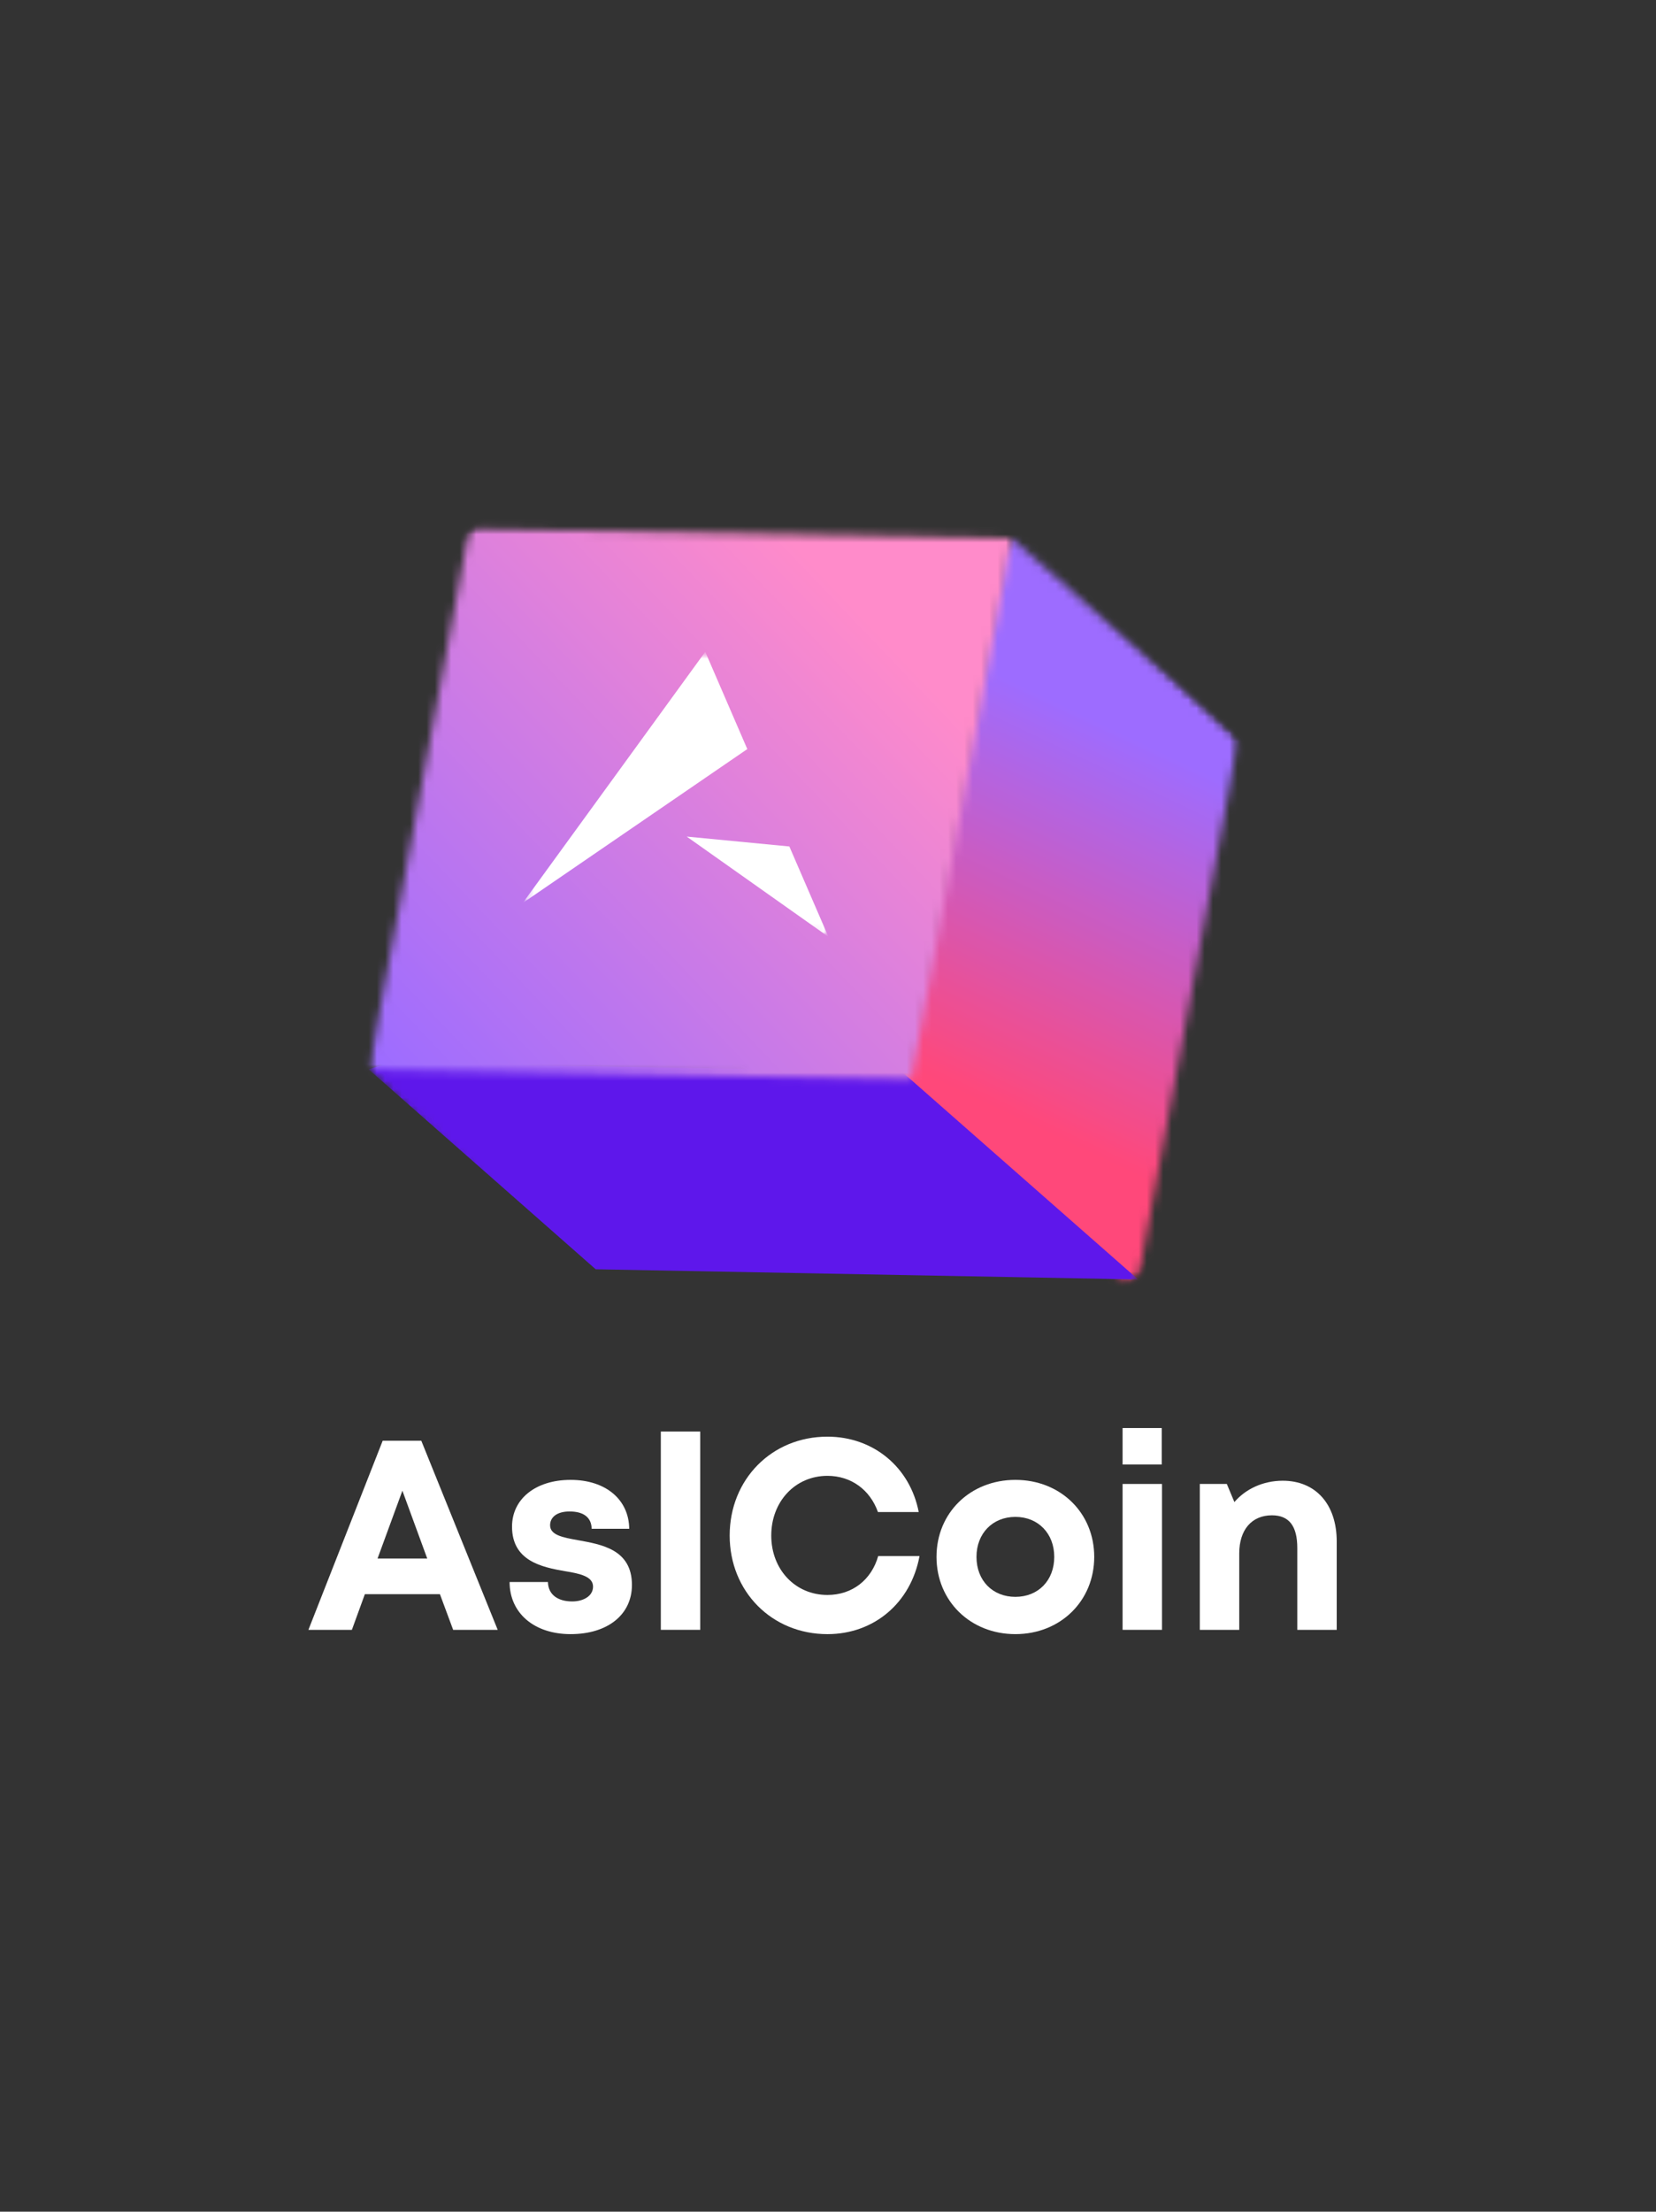 <svg width="200" height="267" viewBox="0 0 200 267" fill="none" xmlns="http://www.w3.org/2000/svg">
<rect x="0" y="0" width="200" height="267" fill="#333333" stroke="none"/>
<mask id="mask0_491_16923" style="mask-type:luminance" maskUnits="userSpaceOnUse" x="108" y="64" width="42" height="92">
<path d="M108.445 64.711H149.69V155.022H108.445V64.711Z" fill="white"/>
</mask>
<g mask="url(#mask0_491_16923)">
<mask id="mask1_491_16923" style="mask-type:luminance" maskUnits="userSpaceOnUse" x="18" y="30" width="158" height="158">
<path d="M88.604 30.531L175.946 114.367L105.404 187.859L18.062 104.023L88.604 30.531Z" fill="white"/>
</mask>
<g mask="url(#mask1_491_16923)">
<mask id="mask2_491_16923" style="mask-type:luminance" maskUnits="userSpaceOnUse" x="18" y="30" width="158" height="158">
<path d="M88.604 30.531L175.946 114.367L105.404 187.859L18.062 104.023L88.604 30.531Z" fill="white"/>
</mask>
<g mask="url(#mask2_491_16923)">
<mask id="mask3_491_16923" style="mask-type:luminance" maskUnits="userSpaceOnUse" x="108" y="64" width="42" height="91">
<path d="M149.579 89.142L137.457 154.464L135.162 154.409L108.615 130.806L121.121 66.725L122.182 64.992L149.579 89.142Z" fill="white"/>
</mask>
<g mask="url(#mask3_491_16923)">
<path d="M128.26 44.523L63.916 111.557L129.935 174.929L194.28 107.896L128.26 44.523Z" fill="url(#paint0_linear_491_16923)"/>
</g>
</g>
</g>
</g>
<mask id="mask4_491_16923" style="mask-type:luminance" maskUnits="userSpaceOnUse" x="44" y="128" width="94" height="28">
<path d="M44.445 128H137.601V155.022H44.445V128Z" fill="white"/>
</mask>
<g mask="url(#mask4_491_16923)">
<mask id="mask5_491_16923" style="mask-type:luminance" maskUnits="userSpaceOnUse" x="18" y="30" width="158" height="158">
<path d="M88.604 30.531L175.946 114.367L105.404 187.859L18.062 104.023L88.604 30.531Z" fill="white"/>
</mask>
<g mask="url(#mask5_491_16923)">
<mask id="mask6_491_16923" style="mask-type:luminance" maskUnits="userSpaceOnUse" x="18" y="30" width="158" height="158">
<path d="M88.604 30.531L175.946 114.367L105.404 187.859L18.062 104.023L88.604 30.531Z" fill="white"/>
</mask>
<g mask="url(#mask6_491_16923)">
<path d="M137.456 154.461L71.945 153.233L44.531 129.102L46.948 128.297L108.859 129.361L110.026 130.347L137.456 154.461Z" fill="#5E17EB"/>
</g>
</g>
</g>
<mask id="mask7_491_16923" style="mask-type:luminance" maskUnits="userSpaceOnUse" x="44" y="63" width="79" height="68">
<path d="M44.445 63.289H122.668V130.845H44.445V63.289Z" fill="white"/>
</mask>
<g mask="url(#mask7_491_16923)">
<mask id="mask8_491_16923" style="mask-type:luminance" maskUnits="userSpaceOnUse" x="18" y="30" width="158" height="158">
<path d="M88.604 30.531L175.946 114.367L105.404 187.859L18.062 104.023L88.604 30.531Z" fill="white"/>
</mask>
<g mask="url(#mask8_491_16923)">
<mask id="mask9_491_16923" style="mask-type:luminance" maskUnits="userSpaceOnUse" x="18" y="30" width="158" height="158">
<path d="M88.604 30.531L175.946 114.367L105.404 187.859L18.062 104.023L88.604 30.531Z" fill="white"/>
</mask>
<g mask="url(#mask9_491_16923)">
<mask id="mask10_491_16923" style="mask-type:luminance" maskUnits="userSpaceOnUse" x="44" y="63" width="79" height="68">
<path d="M122.185 65.026L110.06 130.348L44.549 129.123L56.691 63.781L122.185 65.026Z" fill="white"/>
</mask>
<g mask="url(#mask10_491_16923)">
<path d="M81.776 25L11.293 98.43L84.954 169.136L155.44 95.706L81.776 25Z" fill="url(#paint1_linear_491_16923)"/>
</g>
</g>
</g>
</g>
<path d="M54.729 196.76H60.109L50.881 173.93H46.218L37.248 196.76H42.498L44.065 192.455H53.131L54.729 196.76ZM48.598 179.963L51.598 188.149H45.598L48.598 179.963Z" fill="white"/>
<path d="M68.914 197.278C73.384 197.278 76.32 194.931 76.32 191.342C76.32 187.037 72.634 186.451 69.764 185.928C67.937 185.603 66.437 185.309 66.437 184.134C66.437 183.123 67.317 182.47 68.784 182.47C70.448 182.47 71.425 183.156 71.459 184.559H75.992C75.959 181.037 73.156 178.656 68.914 178.656C64.675 178.656 61.839 180.97 61.839 184.298C61.839 188.44 65.425 189.19 68.231 189.678C70.089 189.973 71.623 190.331 71.623 191.537C71.623 192.712 70.414 193.331 69.112 193.331C67.414 193.331 66.209 192.548 66.175 190.984H61.545C61.545 194.734 64.512 197.278 68.914 197.278Z" fill="white"/>
<path d="M79.809 196.759H84.57V172.82H79.809V196.759Z" fill="white"/>
<path d="M99.931 197.279C105.572 197.279 110.008 193.496 111.053 187.854H106.061C105.247 190.724 102.931 192.549 99.931 192.549C96.05 192.549 93.147 189.485 93.147 185.374C93.147 181.265 96.05 178.168 99.931 178.168C102.8 178.168 105.083 179.863 106.031 182.538H110.956C109.911 177.124 105.475 173.438 99.931 173.438C93.211 173.438 88.125 178.59 88.125 185.374C88.125 192.126 93.211 197.279 99.931 197.279Z" fill="white"/>
<path d="M122.63 197.278C128.075 197.278 132.153 193.267 132.153 187.951C132.153 182.634 128.075 178.656 122.63 178.656C117.183 178.656 113.105 182.634 113.105 187.951C113.105 193.267 117.183 197.278 122.63 197.278ZM122.63 192.778C119.889 192.778 117.933 190.82 117.933 187.951C117.933 185.115 119.889 183.123 122.63 183.123C125.369 183.123 127.325 185.115 127.325 187.951C127.325 190.82 125.369 192.778 122.63 192.778Z" fill="white"/>
<path d="M135.578 176.801H140.306V172.398H135.578V176.801ZM135.578 196.76H140.339V179.148H135.578V196.76Z" fill="white"/>
<path d="M154.917 178.758C152.537 178.758 150.417 179.769 149.081 181.336L148.167 179.149H144.906V196.761H149.667V187.53C149.667 184.694 151.167 182.933 153.615 182.933C155.667 182.933 156.678 184.205 156.678 186.88V196.761H161.44V186.097C161.44 181.627 158.928 178.758 154.917 178.758Z" fill="white"/>
<mask id="mask11_491_16923" style="mask-type:luminance" maskUnits="userSpaceOnUse" x="62" y="78" width="39" height="36">
<path d="M62.934 78.219H100.622V113.774H62.934V78.219Z" fill="white"/>
</mask>
<g mask="url(#mask11_491_16923)">
<mask id="mask12_491_16923" style="mask-type:luminance" maskUnits="userSpaceOnUse" x="63" y="76" width="41" height="38">
<path d="M66.719 76.648L103.825 80.757L100.247 113.093L63.139 108.985L66.719 76.648Z" fill="white"/>
</mask>
<g mask="url(#mask12_491_16923)">
<mask id="mask13_491_16923" style="mask-type:luminance" maskUnits="userSpaceOnUse" x="63" y="76" width="41" height="38">
<path d="M66.719 76.648L103.825 80.757L100.247 113.093L63.139 108.985L66.719 76.648Z" fill="white"/>
</mask>
<g mask="url(#mask13_491_16923)">
<path fill-rule="evenodd" clip-rule="evenodd" d="M82.938 100.996L100.049 113.093L95.332 102.188L82.938 100.996ZM63.141 109.007L90.254 90.432L85.177 78.688L74.16 93.849L63.141 109.007Z" fill="white"/>
</g>
</g>
</g>
<defs>
<linearGradient id="paint0_linear_491_16923" x1="154.697" y1="57.072" x2="104.489" y2="162.85" gradientUnits="userSpaceOnUse">
<stop stop-color="#9D6CFF"/>
<stop offset="0.247" stop-color="#9D6CFF"/>
<stop offset="0.25" stop-color="#9D6CFF"/>
<stop offset="0.312" stop-color="#9D6CFF"/>
<stop offset="0.316" stop-color="#9E6CFE"/>
<stop offset="0.32" stop-color="#9F6BFC"/>
<stop offset="0.324" stop-color="#A06BFB"/>
<stop offset="0.328" stop-color="#A16BFA"/>
<stop offset="0.332" stop-color="#A26AF9"/>
<stop offset="0.336" stop-color="#A36AF7"/>
<stop offset="0.34" stop-color="#A46AF6"/>
<stop offset="0.344" stop-color="#A569F5"/>
<stop offset="0.348" stop-color="#A669F3"/>
<stop offset="0.352" stop-color="#A769F2"/>
<stop offset="0.355" stop-color="#A768F1"/>
<stop offset="0.359" stop-color="#A868F0"/>
<stop offset="0.363" stop-color="#A968EE"/>
<stop offset="0.367" stop-color="#AA67ED"/>
<stop offset="0.371" stop-color="#AB67EC"/>
<stop offset="0.375" stop-color="#AC67EA"/>
<stop offset="0.379" stop-color="#AD66E9"/>
<stop offset="0.383" stop-color="#AE66E8"/>
<stop offset="0.387" stop-color="#AF65E7"/>
<stop offset="0.391" stop-color="#B065E5"/>
<stop offset="0.395" stop-color="#B165E4"/>
<stop offset="0.398" stop-color="#B264E3"/>
<stop offset="0.402" stop-color="#B364E1"/>
<stop offset="0.406" stop-color="#B464E0"/>
<stop offset="0.41" stop-color="#B563DF"/>
<stop offset="0.414" stop-color="#B663DE"/>
<stop offset="0.418" stop-color="#B763DC"/>
<stop offset="0.422" stop-color="#B862DB"/>
<stop offset="0.426" stop-color="#B862DA"/>
<stop offset="0.43" stop-color="#B962D8"/>
<stop offset="0.434" stop-color="#BA61D7"/>
<stop offset="0.438" stop-color="#BB61D6"/>
<stop offset="0.441" stop-color="#BC61D5"/>
<stop offset="0.445" stop-color="#BD60D3"/>
<stop offset="0.449" stop-color="#BE60D2"/>
<stop offset="0.453" stop-color="#BF60D1"/>
<stop offset="0.457" stop-color="#C05FCF"/>
<stop offset="0.461" stop-color="#C15FCE"/>
<stop offset="0.465" stop-color="#C25ECD"/>
<stop offset="0.469" stop-color="#C35ECC"/>
<stop offset="0.473" stop-color="#C45ECA"/>
<stop offset="0.477" stop-color="#C55DC9"/>
<stop offset="0.48" stop-color="#C65DC8"/>
<stop offset="0.484" stop-color="#C75DC6"/>
<stop offset="0.488" stop-color="#C85CC5"/>
<stop offset="0.492" stop-color="#C95CC4"/>
<stop offset="0.496" stop-color="#CA5CC3"/>
<stop offset="0.5" stop-color="#CA5BC1"/>
<stop offset="0.504" stop-color="#CB5BC0"/>
<stop offset="0.508" stop-color="#CC5BBF"/>
<stop offset="0.512" stop-color="#CD5ABD"/>
<stop offset="0.516" stop-color="#CE5ABC"/>
<stop offset="0.52" stop-color="#CF5ABB"/>
<stop offset="0.523" stop-color="#D059BA"/>
<stop offset="0.527" stop-color="#D159B8"/>
<stop offset="0.531" stop-color="#D259B7"/>
<stop offset="0.535" stop-color="#D358B6"/>
<stop offset="0.539" stop-color="#D458B4"/>
<stop offset="0.543" stop-color="#D557B3"/>
<stop offset="0.547" stop-color="#D657B2"/>
<stop offset="0.551" stop-color="#D757B1"/>
<stop offset="0.555" stop-color="#D856AF"/>
<stop offset="0.559" stop-color="#D956AE"/>
<stop offset="0.562" stop-color="#DA56AD"/>
<stop offset="0.566" stop-color="#DB55AB"/>
<stop offset="0.57" stop-color="#DC55AA"/>
<stop offset="0.574" stop-color="#DC55A9"/>
<stop offset="0.578" stop-color="#DD54A8"/>
<stop offset="0.582" stop-color="#DE54A6"/>
<stop offset="0.586" stop-color="#DF54A5"/>
<stop offset="0.59" stop-color="#E053A4"/>
<stop offset="0.594" stop-color="#E153A2"/>
<stop offset="0.598" stop-color="#E253A1"/>
<stop offset="0.602" stop-color="#E352A0"/>
<stop offset="0.605" stop-color="#E4529F"/>
<stop offset="0.609" stop-color="#E5529D"/>
<stop offset="0.613" stop-color="#E6519C"/>
<stop offset="0.617" stop-color="#E7519B"/>
<stop offset="0.621" stop-color="#E85099"/>
<stop offset="0.625" stop-color="#E95098"/>
<stop offset="0.629" stop-color="#EA5097"/>
<stop offset="0.633" stop-color="#EB4F95"/>
<stop offset="0.637" stop-color="#EC4F94"/>
<stop offset="0.641" stop-color="#ED4F93"/>
<stop offset="0.645" stop-color="#EE4E92"/>
<stop offset="0.648" stop-color="#EE4E90"/>
<stop offset="0.652" stop-color="#EF4E8F"/>
<stop offset="0.656" stop-color="#F04D8E"/>
<stop offset="0.66" stop-color="#F14D8C"/>
<stop offset="0.664" stop-color="#F24D8B"/>
<stop offset="0.668" stop-color="#F34C8A"/>
<stop offset="0.672" stop-color="#F44C89"/>
<stop offset="0.676" stop-color="#F54C87"/>
<stop offset="0.68" stop-color="#F64B86"/>
<stop offset="0.684" stop-color="#F74B85"/>
<stop offset="0.688" stop-color="#F84B83"/>
<stop offset="0.691" stop-color="#F94A82"/>
<stop offset="0.695" stop-color="#FA4A81"/>
<stop offset="0.699" stop-color="#FB4980"/>
<stop offset="0.703" stop-color="#FC497E"/>
<stop offset="0.707" stop-color="#FD497D"/>
<stop offset="0.711" stop-color="#FE487C"/>
<stop offset="0.715" stop-color="#FE487B"/>
<stop offset="0.719" stop-color="#FF487A"/>
<stop offset="0.75" stop-color="#FF487A"/>
<stop offset="0.753" stop-color="#FF487A"/>
<stop offset="1" stop-color="#FF487A"/>
</linearGradient>
<linearGradient id="paint1_linear_491_16923" x1="121.717" y1="60.416" x2="45.014" y2="133.716" gradientUnits="userSpaceOnUse">
<stop stop-color="#FF8BCA"/>
<stop offset="0.042" stop-color="#FF8BCA"/>
<stop offset="0.125" stop-color="#FF8BCA"/>
<stop offset="0.188" stop-color="#FF8BCA"/>
<stop offset="0.203" stop-color="#FF8BCA"/>
<stop offset="0.211" stop-color="#FF8BCA"/>
<stop offset="0.215" stop-color="#FE8BCA"/>
<stop offset="0.219" stop-color="#FE8BCB"/>
<stop offset="0.223" stop-color="#FD8ACB"/>
<stop offset="0.227" stop-color="#FD8ACB"/>
<stop offset="0.23" stop-color="#FC8ACB"/>
<stop offset="0.234" stop-color="#FC8ACC"/>
<stop offset="0.238" stop-color="#FB8ACC"/>
<stop offset="0.242" stop-color="#FB8ACC"/>
<stop offset="0.246" stop-color="#FA89CD"/>
<stop offset="0.25" stop-color="#FA89CD"/>
<stop offset="0.254" stop-color="#F989CD"/>
<stop offset="0.258" stop-color="#F989CD"/>
<stop offset="0.262" stop-color="#F889CE"/>
<stop offset="0.266" stop-color="#F889CE"/>
<stop offset="0.27" stop-color="#F788CE"/>
<stop offset="0.273" stop-color="#F788CF"/>
<stop offset="0.277" stop-color="#F688CF"/>
<stop offset="0.281" stop-color="#F688CF"/>
<stop offset="0.285" stop-color="#F588CF"/>
<stop offset="0.289" stop-color="#F588D0"/>
<stop offset="0.293" stop-color="#F488D0"/>
<stop offset="0.297" stop-color="#F487D0"/>
<stop offset="0.301" stop-color="#F387D0"/>
<stop offset="0.305" stop-color="#F287D1"/>
<stop offset="0.309" stop-color="#F287D1"/>
<stop offset="0.312" stop-color="#F187D1"/>
<stop offset="0.316" stop-color="#F187D2"/>
<stop offset="0.32" stop-color="#F086D2"/>
<stop offset="0.324" stop-color="#F086D2"/>
<stop offset="0.328" stop-color="#EF86D2"/>
<stop offset="0.332" stop-color="#EF86D3"/>
<stop offset="0.336" stop-color="#EE86D3"/>
<stop offset="0.34" stop-color="#EE86D3"/>
<stop offset="0.344" stop-color="#ED85D4"/>
<stop offset="0.348" stop-color="#ED85D4"/>
<stop offset="0.352" stop-color="#EC85D4"/>
<stop offset="0.355" stop-color="#EC85D4"/>
<stop offset="0.359" stop-color="#EB85D5"/>
<stop offset="0.363" stop-color="#EB85D5"/>
<stop offset="0.367" stop-color="#EA84D5"/>
<stop offset="0.371" stop-color="#EA84D5"/>
<stop offset="0.375" stop-color="#E984D6"/>
<stop offset="0.379" stop-color="#E984D6"/>
<stop offset="0.383" stop-color="#E884D6"/>
<stop offset="0.387" stop-color="#E884D7"/>
<stop offset="0.391" stop-color="#E783D7"/>
<stop offset="0.395" stop-color="#E783D7"/>
<stop offset="0.398" stop-color="#E683D7"/>
<stop offset="0.402" stop-color="#E683D8"/>
<stop offset="0.406" stop-color="#E583D8"/>
<stop offset="0.41" stop-color="#E583D8"/>
<stop offset="0.414" stop-color="#E483D8"/>
<stop offset="0.418" stop-color="#E482D9"/>
<stop offset="0.422" stop-color="#E382D9"/>
<stop offset="0.426" stop-color="#E382D9"/>
<stop offset="0.43" stop-color="#E282DA"/>
<stop offset="0.434" stop-color="#E282DA"/>
<stop offset="0.438" stop-color="#E182DA"/>
<stop offset="0.441" stop-color="#E181DA"/>
<stop offset="0.445" stop-color="#E081DB"/>
<stop offset="0.449" stop-color="#E081DB"/>
<stop offset="0.453" stop-color="#DF81DB"/>
<stop offset="0.457" stop-color="#DF81DC"/>
<stop offset="0.461" stop-color="#DE81DC"/>
<stop offset="0.465" stop-color="#DE80DC"/>
<stop offset="0.469" stop-color="#DD80DC"/>
<stop offset="0.473" stop-color="#DD80DD"/>
<stop offset="0.477" stop-color="#DC80DD"/>
<stop offset="0.48" stop-color="#DB80DD"/>
<stop offset="0.484" stop-color="#DB80DD"/>
<stop offset="0.488" stop-color="#DA7FDE"/>
<stop offset="0.492" stop-color="#DA7FDE"/>
<stop offset="0.496" stop-color="#D97FDE"/>
<stop offset="0.5" stop-color="#D97FDF"/>
<stop offset="0.504" stop-color="#D87FDF"/>
<stop offset="0.508" stop-color="#D87FDF"/>
<stop offset="0.512" stop-color="#D77EDF"/>
<stop offset="0.516" stop-color="#D77EE0"/>
<stop offset="0.52" stop-color="#D67EE0"/>
<stop offset="0.523" stop-color="#D67EE0"/>
<stop offset="0.527" stop-color="#D57EE1"/>
<stop offset="0.531" stop-color="#D57EE1"/>
<stop offset="0.535" stop-color="#D47EE1"/>
<stop offset="0.539" stop-color="#D47DE1"/>
<stop offset="0.543" stop-color="#D37DE2"/>
<stop offset="0.547" stop-color="#D37DE2"/>
<stop offset="0.551" stop-color="#D27DE2"/>
<stop offset="0.555" stop-color="#D27DE2"/>
<stop offset="0.559" stop-color="#D17DE3"/>
<stop offset="0.562" stop-color="#D17CE3"/>
<stop offset="0.566" stop-color="#D07CE3"/>
<stop offset="0.57" stop-color="#D07CE4"/>
<stop offset="0.574" stop-color="#CF7CE4"/>
<stop offset="0.578" stop-color="#CF7CE4"/>
<stop offset="0.582" stop-color="#CE7CE4"/>
<stop offset="0.586" stop-color="#CE7BE5"/>
<stop offset="0.59" stop-color="#CD7BE5"/>
<stop offset="0.594" stop-color="#CD7BE5"/>
<stop offset="0.598" stop-color="#CC7BE5"/>
<stop offset="0.602" stop-color="#CC7BE6"/>
<stop offset="0.605" stop-color="#CB7BE6"/>
<stop offset="0.609" stop-color="#CB7AE6"/>
<stop offset="0.613" stop-color="#CA7AE7"/>
<stop offset="0.617" stop-color="#CA7AE7"/>
<stop offset="0.621" stop-color="#C97AE7"/>
<stop offset="0.625" stop-color="#C97AE7"/>
<stop offset="0.629" stop-color="#C87AE8"/>
<stop offset="0.633" stop-color="#C87AE8"/>
<stop offset="0.637" stop-color="#C779E8"/>
<stop offset="0.641" stop-color="#C779E9"/>
<stop offset="0.645" stop-color="#C679E9"/>
<stop offset="0.648" stop-color="#C679E9"/>
<stop offset="0.652" stop-color="#C579E9"/>
<stop offset="0.656" stop-color="#C579EA"/>
<stop offset="0.66" stop-color="#C478EA"/>
<stop offset="0.664" stop-color="#C378EA"/>
<stop offset="0.668" stop-color="#C378EA"/>
<stop offset="0.672" stop-color="#C278EB"/>
<stop offset="0.676" stop-color="#C278EB"/>
<stop offset="0.68" stop-color="#C178EB"/>
<stop offset="0.684" stop-color="#C177EC"/>
<stop offset="0.688" stop-color="#C077EC"/>
<stop offset="0.691" stop-color="#C077EC"/>
<stop offset="0.695" stop-color="#BF77EC"/>
<stop offset="0.699" stop-color="#BF77ED"/>
<stop offset="0.703" stop-color="#BE77ED"/>
<stop offset="0.707" stop-color="#BE76ED"/>
<stop offset="0.711" stop-color="#BD76EE"/>
<stop offset="0.715" stop-color="#BD76EE"/>
<stop offset="0.719" stop-color="#BC76EE"/>
<stop offset="0.723" stop-color="#BC76EE"/>
<stop offset="0.727" stop-color="#BB76EF"/>
<stop offset="0.73" stop-color="#BB75EF"/>
<stop offset="0.734" stop-color="#BA75EF"/>
<stop offset="0.738" stop-color="#BA75EF"/>
<stop offset="0.742" stop-color="#B975F0"/>
<stop offset="0.746" stop-color="#B975F0"/>
<stop offset="0.75" stop-color="#B875F0"/>
<stop offset="0.754" stop-color="#B875F1"/>
<stop offset="0.758" stop-color="#B774F1"/>
<stop offset="0.762" stop-color="#B774F1"/>
<stop offset="0.766" stop-color="#B674F1"/>
<stop offset="0.77" stop-color="#B674F2"/>
<stop offset="0.773" stop-color="#B574F2"/>
<stop offset="0.777" stop-color="#B574F2"/>
<stop offset="0.781" stop-color="#B473F2"/>
<stop offset="0.785" stop-color="#B473F3"/>
<stop offset="0.789" stop-color="#B373F3"/>
<stop offset="0.793" stop-color="#B373F3"/>
<stop offset="0.797" stop-color="#B273F4"/>
<stop offset="0.801" stop-color="#B273F4"/>
<stop offset="0.805" stop-color="#B172F4"/>
<stop offset="0.809" stop-color="#B172F4"/>
<stop offset="0.812" stop-color="#B072F5"/>
<stop offset="0.816" stop-color="#B072F5"/>
<stop offset="0.82" stop-color="#AF72F5"/>
<stop offset="0.824" stop-color="#AF72F6"/>
<stop offset="0.828" stop-color="#AE71F6"/>
<stop offset="0.832" stop-color="#AE71F6"/>
<stop offset="0.836" stop-color="#AD71F6"/>
<stop offset="0.84" stop-color="#AD71F7"/>
<stop offset="0.844" stop-color="#AC71F7"/>
<stop offset="0.848" stop-color="#AB71F7"/>
<stop offset="0.852" stop-color="#AB70F7"/>
<stop offset="0.855" stop-color="#AA70F8"/>
<stop offset="0.859" stop-color="#AA70F8"/>
<stop offset="0.863" stop-color="#A970F8"/>
<stop offset="0.867" stop-color="#A970F9"/>
<stop offset="0.871" stop-color="#A870F9"/>
<stop offset="0.875" stop-color="#A870F9"/>
<stop offset="0.879" stop-color="#A76FF9"/>
<stop offset="0.883" stop-color="#A76FFA"/>
<stop offset="0.887" stop-color="#A66FFA"/>
<stop offset="0.891" stop-color="#A66FFA"/>
<stop offset="0.895" stop-color="#A56FFB"/>
<stop offset="0.898" stop-color="#A56FFB"/>
<stop offset="0.902" stop-color="#A46EFB"/>
<stop offset="0.906" stop-color="#A46EFB"/>
<stop offset="0.91" stop-color="#A36EFC"/>
<stop offset="0.914" stop-color="#A36EFC"/>
<stop offset="0.918" stop-color="#A26EFC"/>
<stop offset="0.922" stop-color="#A26EFC"/>
<stop offset="0.926" stop-color="#A16DFD"/>
<stop offset="0.93" stop-color="#A16DFD"/>
<stop offset="0.934" stop-color="#A06DFD"/>
<stop offset="0.938" stop-color="#A06DFE"/>
<stop offset="0.941" stop-color="#9F6DFE"/>
<stop offset="0.945" stop-color="#9F6DFE"/>
<stop offset="0.949" stop-color="#9E6CFE"/>
<stop offset="0.953" stop-color="#9E6CFF"/>
<stop offset="0.958" stop-color="#9D6CFF"/>
<stop offset="0.969" stop-color="#9D6CFF"/>
<stop offset="1" stop-color="#9D6CFF"/>
</linearGradient>
</defs>
</svg>
